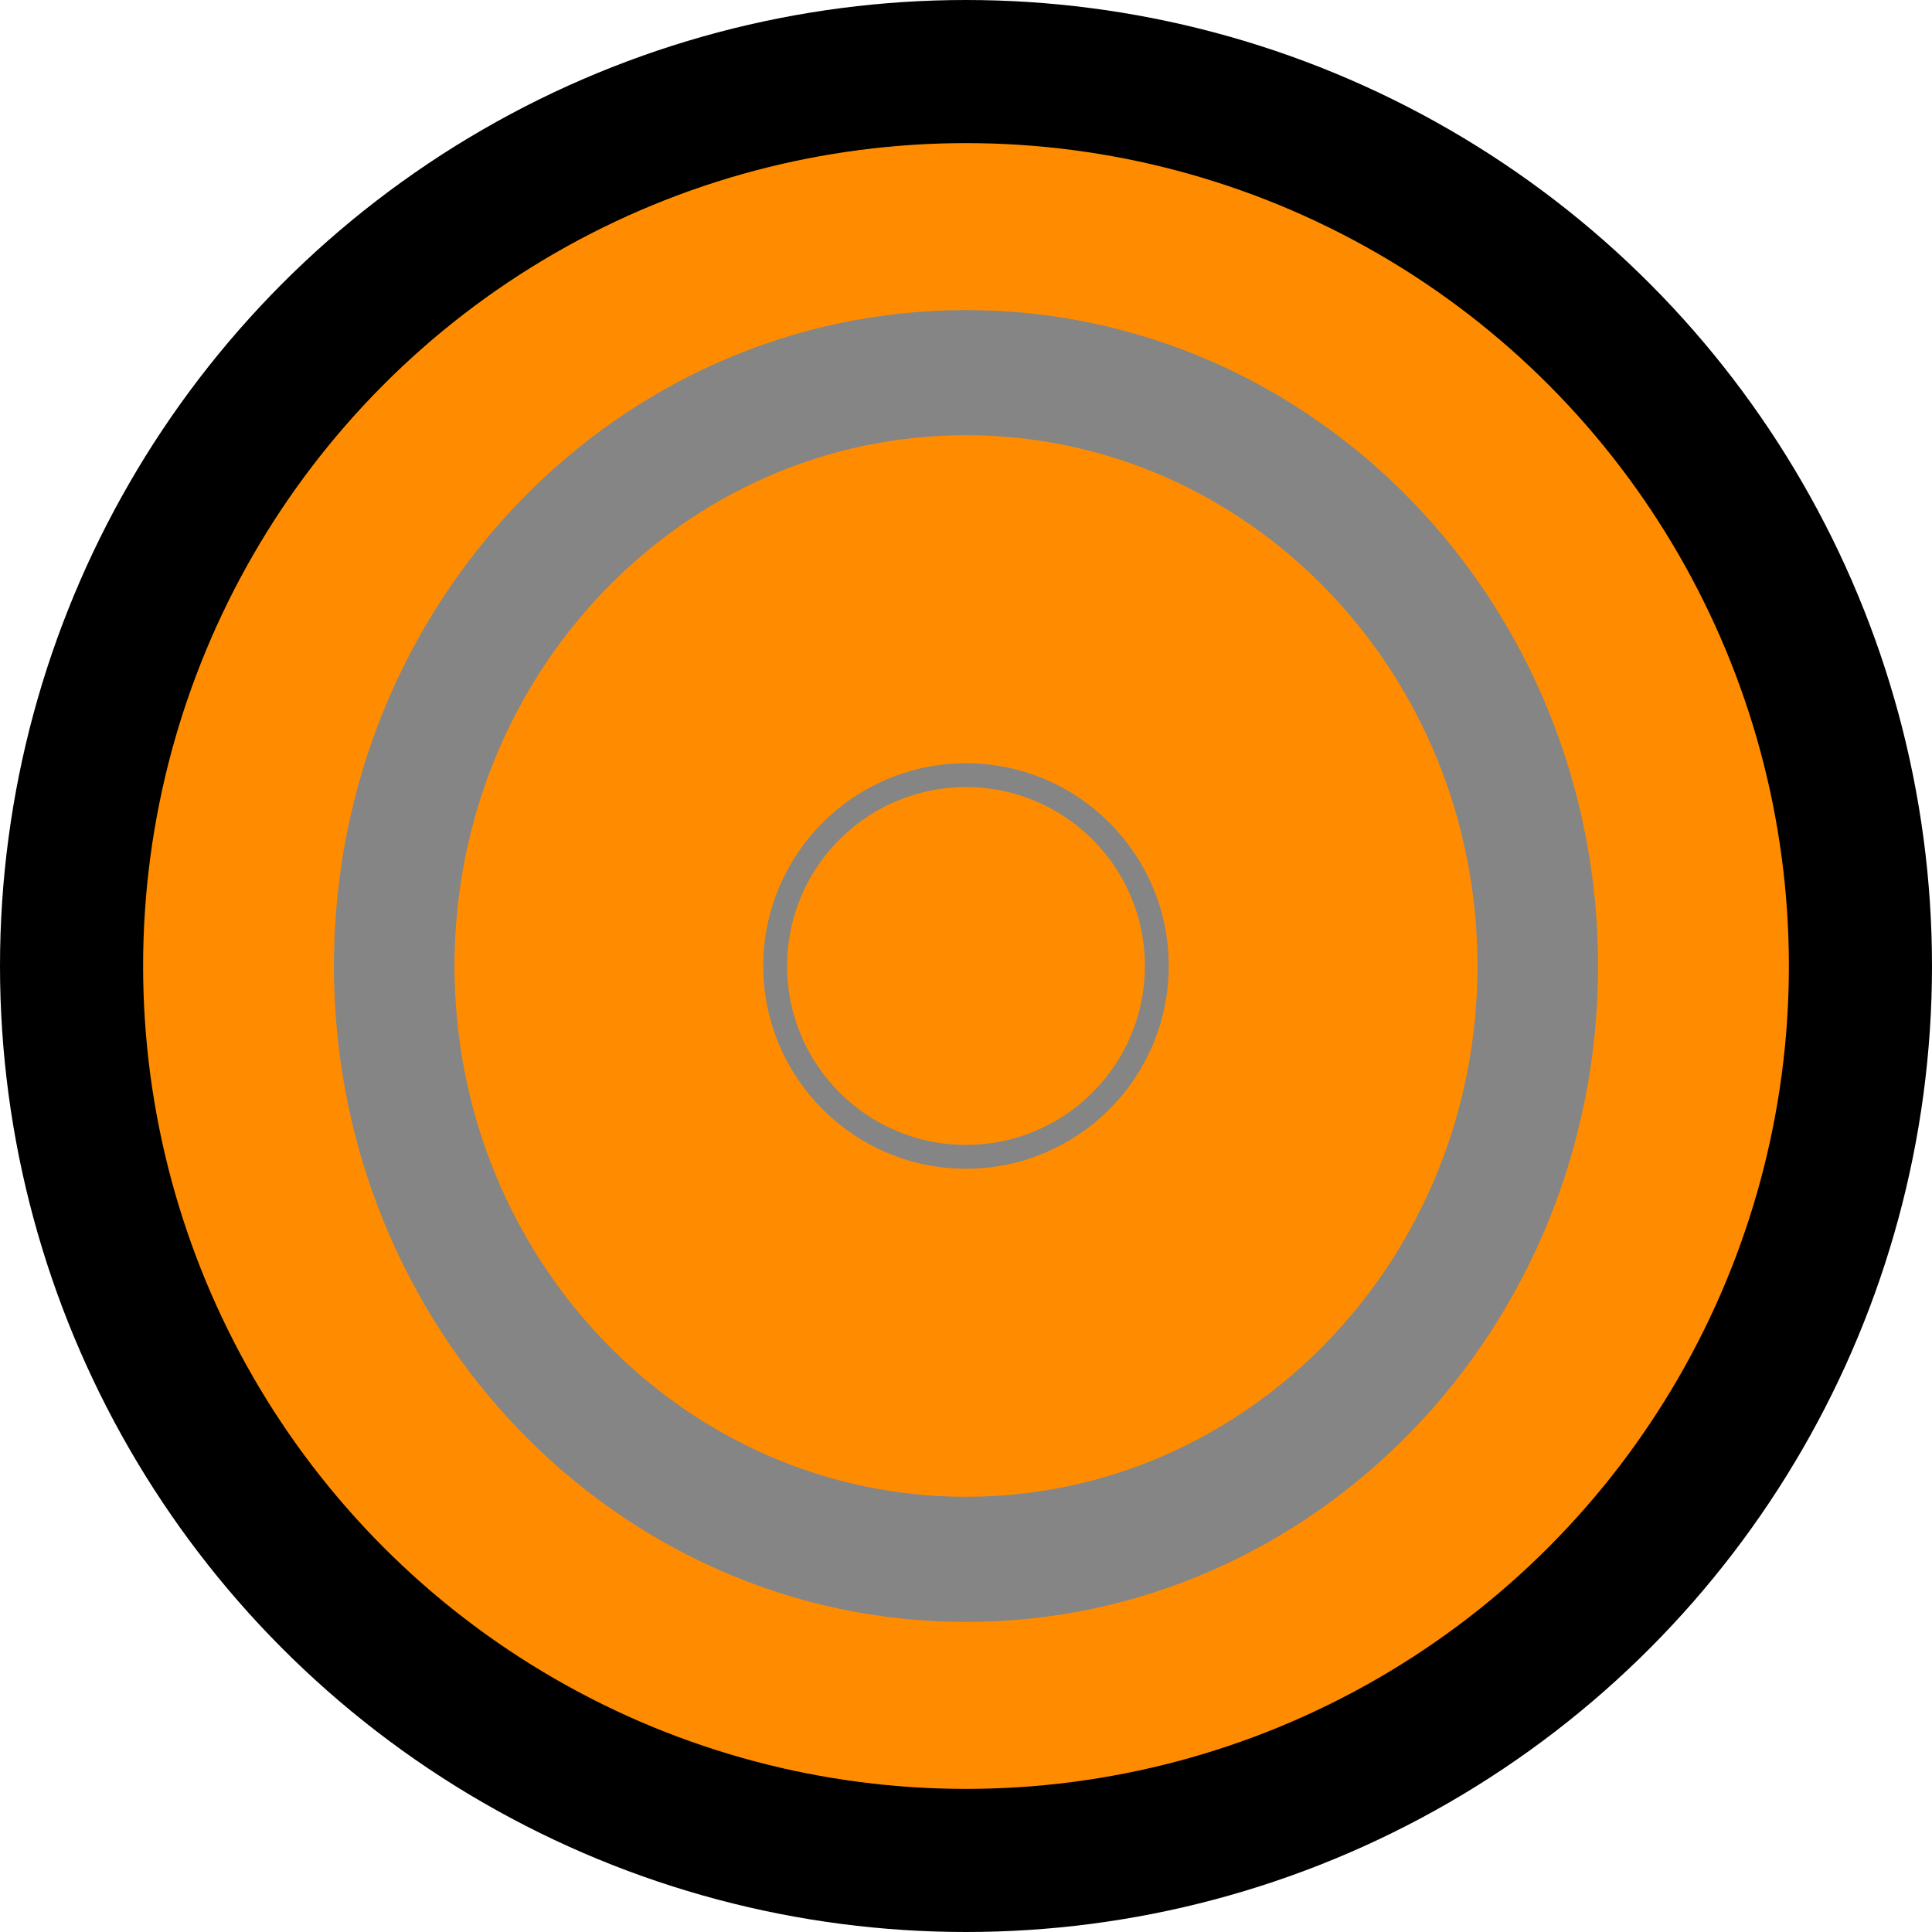 <svg width="81" height="81" viewBox="0 0 81 81" fill="none" xmlns="http://www.w3.org/2000/svg">
<circle cx="40.5" cy="40.5" r="37.5" fill="#FF8C00" stroke="black" stroke-width="6"/>
<path d="M67 40.5C67 55.688 55.136 68 40.5 68C25.864 68 14 55.688 14 40.5C14 25.312 25.864 13 40.5 13C55.136 13 67 25.312 67 40.5ZM19.056 40.5C19.056 52.79 28.657 62.753 40.5 62.753C52.343 62.753 61.944 52.79 61.944 40.5C61.944 28.21 52.343 18.247 40.5 18.247C28.657 18.247 19.056 28.21 19.056 40.5Z" fill="#858585"/>
<circle cx="40.5" cy="40.5" r="8" stroke="#858585"/>
</svg>
